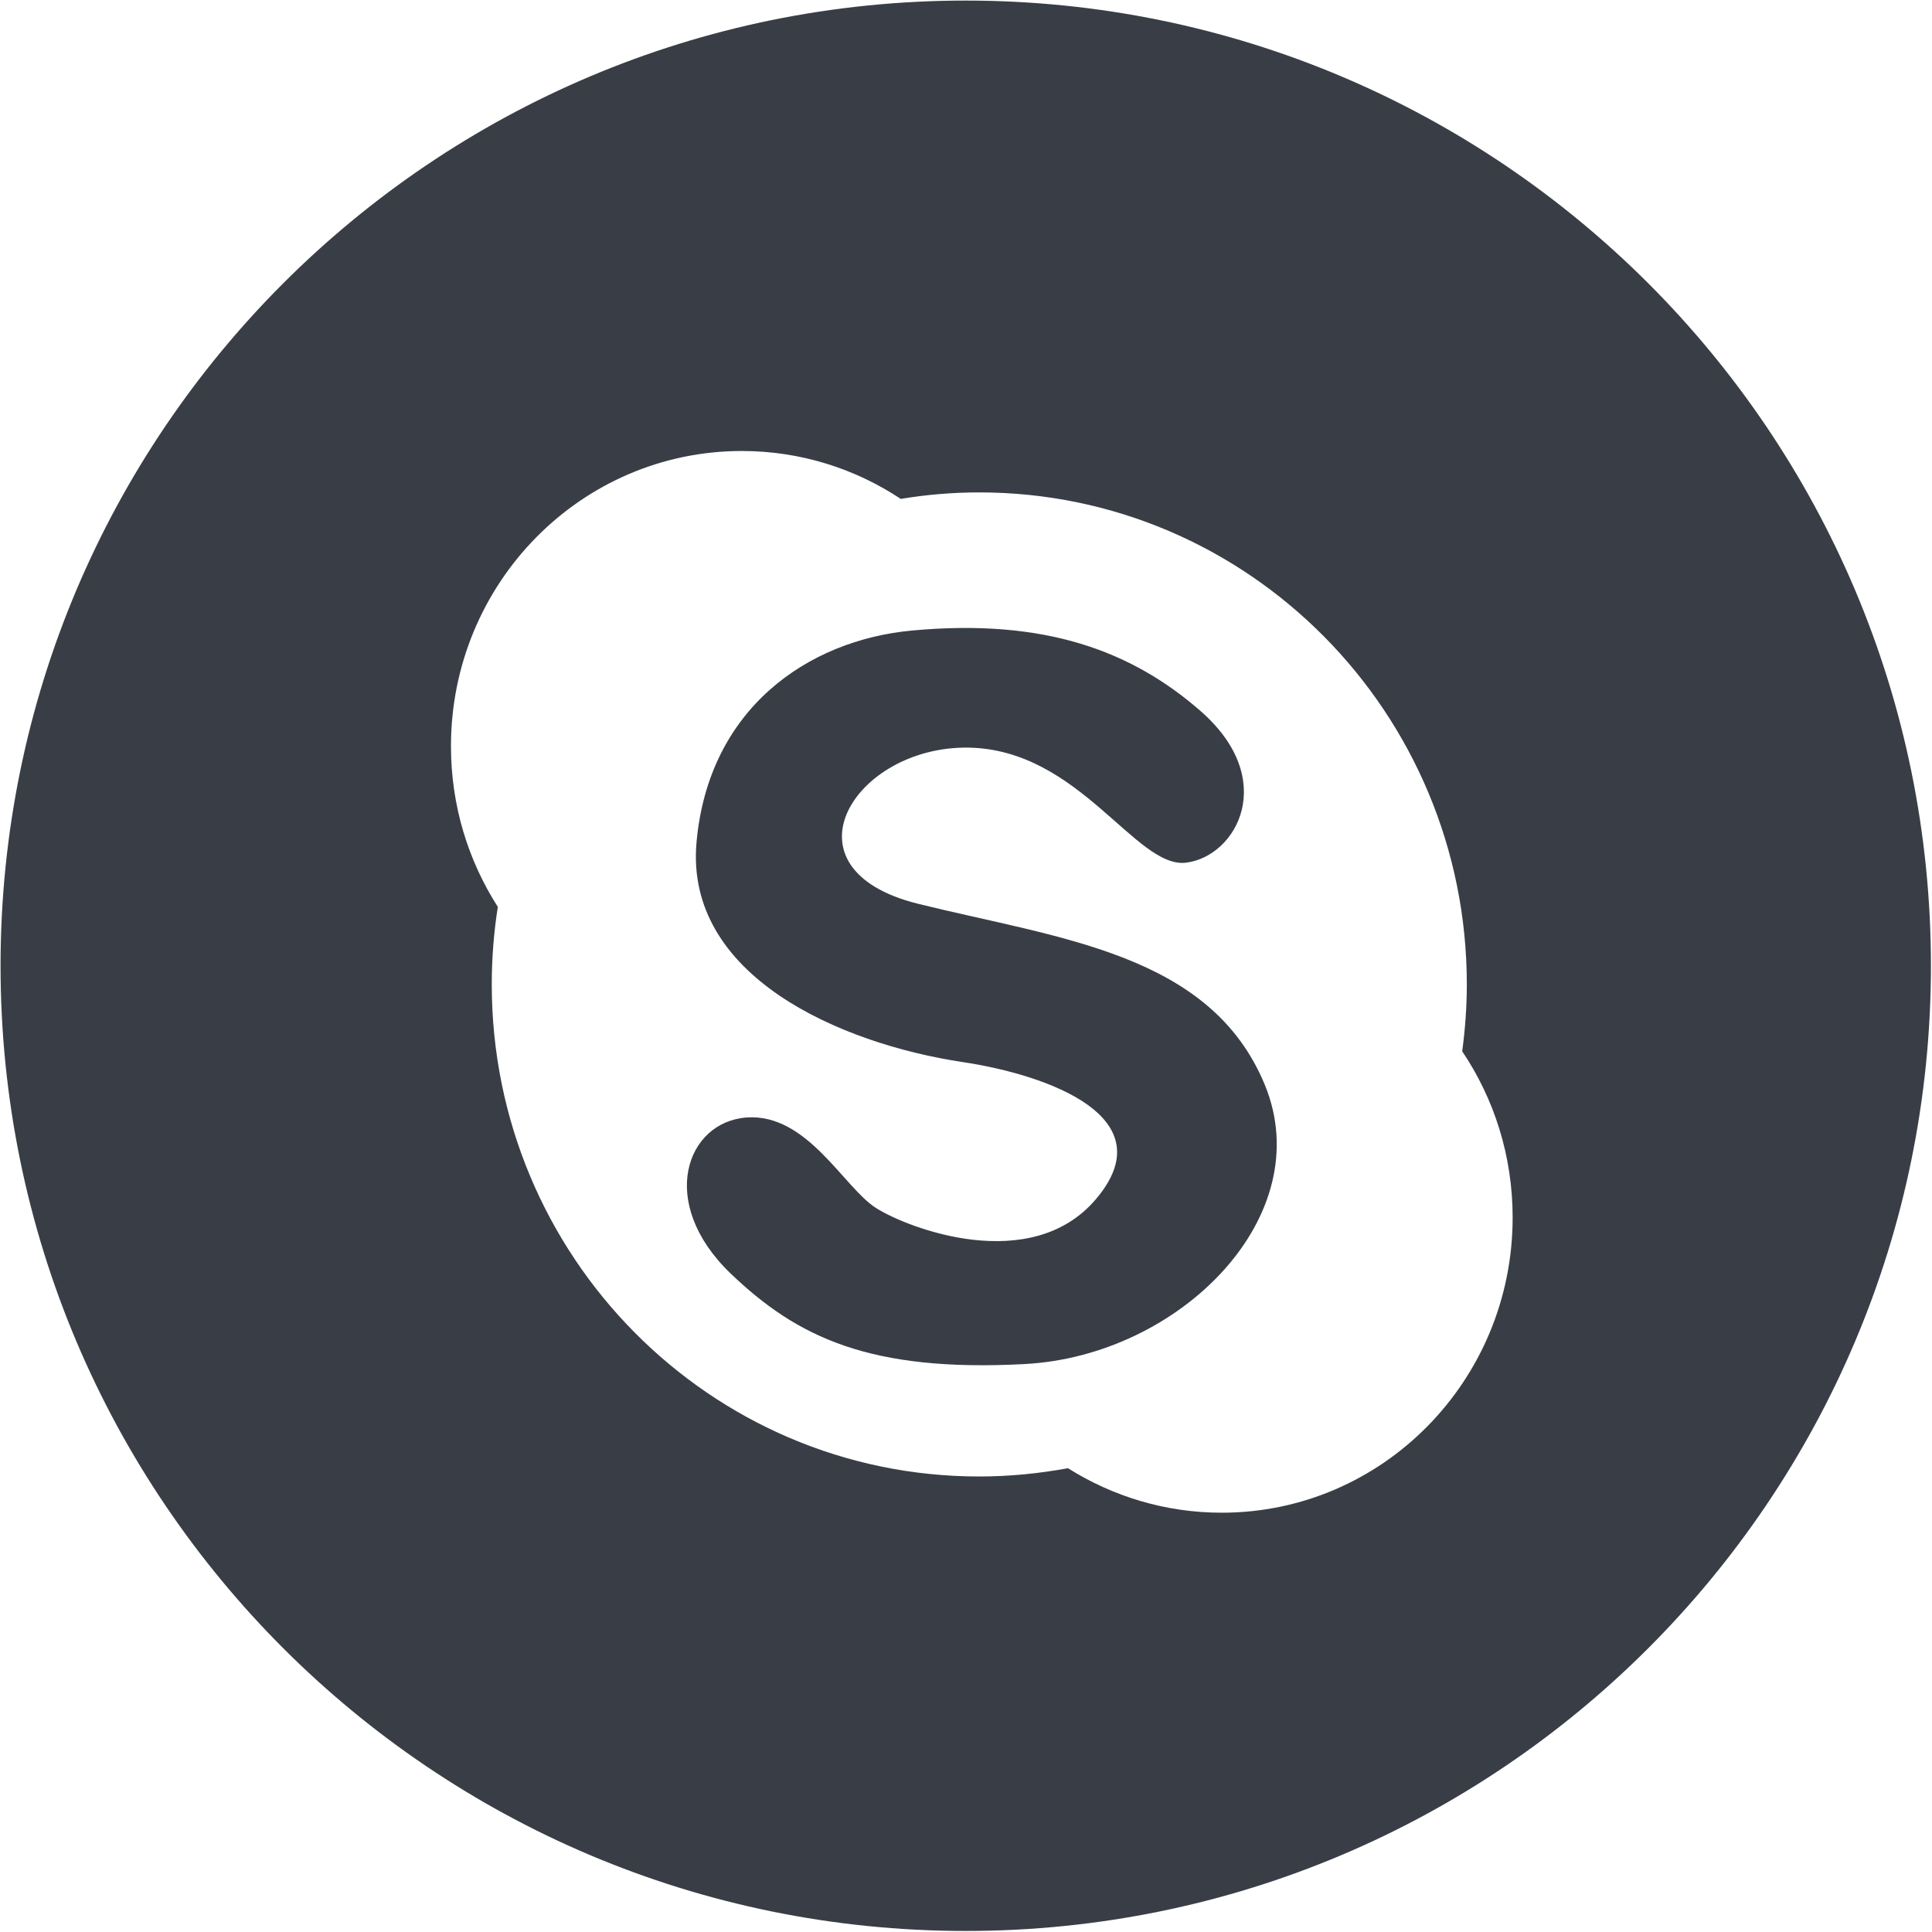 <svg width="67" height="67" xmlns="http://www.w3.org/2000/svg">

 <g>
  <title>background</title>
  <rect fill="none" id="canvas_background" height="402" width="582" y="-1" x="-1"/>
 </g>
 <g>
  <title>Layer 1</title>
  <path id="svg_1" fill-rule="evenodd" clip-rule="evenodd" fill="#393e46" d="m35.544,47.304c-5.378,0.286 -7.894,-0.928 -10.2,-3.134c-2.575,-2.465 -1.541,-5.275 0.557,-5.417c2.096,-0.143 3.355,2.422 4.474,3.137c1.118,0.712 5.369,2.332 7.616,-0.288c2.445,-2.85 -1.627,-4.323 -4.612,-4.771c-4.261,-0.643 -9.642,-2.994 -9.224,-7.627c0.418,-4.629 3.857,-7.003 7.475,-7.338c4.612,-0.427 7.615,0.712 9.99,2.779c2.746,2.388 1.26,5.056 -0.489,5.272c-1.743,0.213 -3.7,-3.927 -7.543,-3.99c-3.962,-0.064 -6.639,4.204 -1.748,5.416c4.892,1.212 10.132,1.709 12.019,6.269c1.888,4.561 -2.933,9.404 -8.314,9.691zm15.164,-10.849c0.102,-0.759 0.16,-1.531 0.16,-2.315c0,-9.423 -7.569,-17.064 -16.906,-17.064c-0.928,0 -1.838,0.078 -2.724,0.225c-1.588,-1.05 -3.478,-1.661 -5.511,-1.661c-5.574,0 -10.088,4.582 -10.088,10.237c0,2.057 0.597,3.969 1.625,5.573c-0.138,0.877 -0.21,1.775 -0.21,2.689c0,9.425 7.566,17.064 16.904,17.064c1.054,0 2.081,-0.104 3.078,-0.287c1.55,0.975 3.376,1.543 5.333,1.543c5.573,0 10.088,-4.582 10.088,-10.237c0,-2.138 -0.644,-4.125 -1.751,-5.767zm-17.217,30.509c-18.485,0 -33.472,-14.986 -33.472,-33.472c0,-18.487 14.987,-33.472 33.472,-33.472s33.472,14.985 33.472,33.472c0,18.485 -14.986,33.472 -33.472,33.472z"/>
 </g>
</svg>